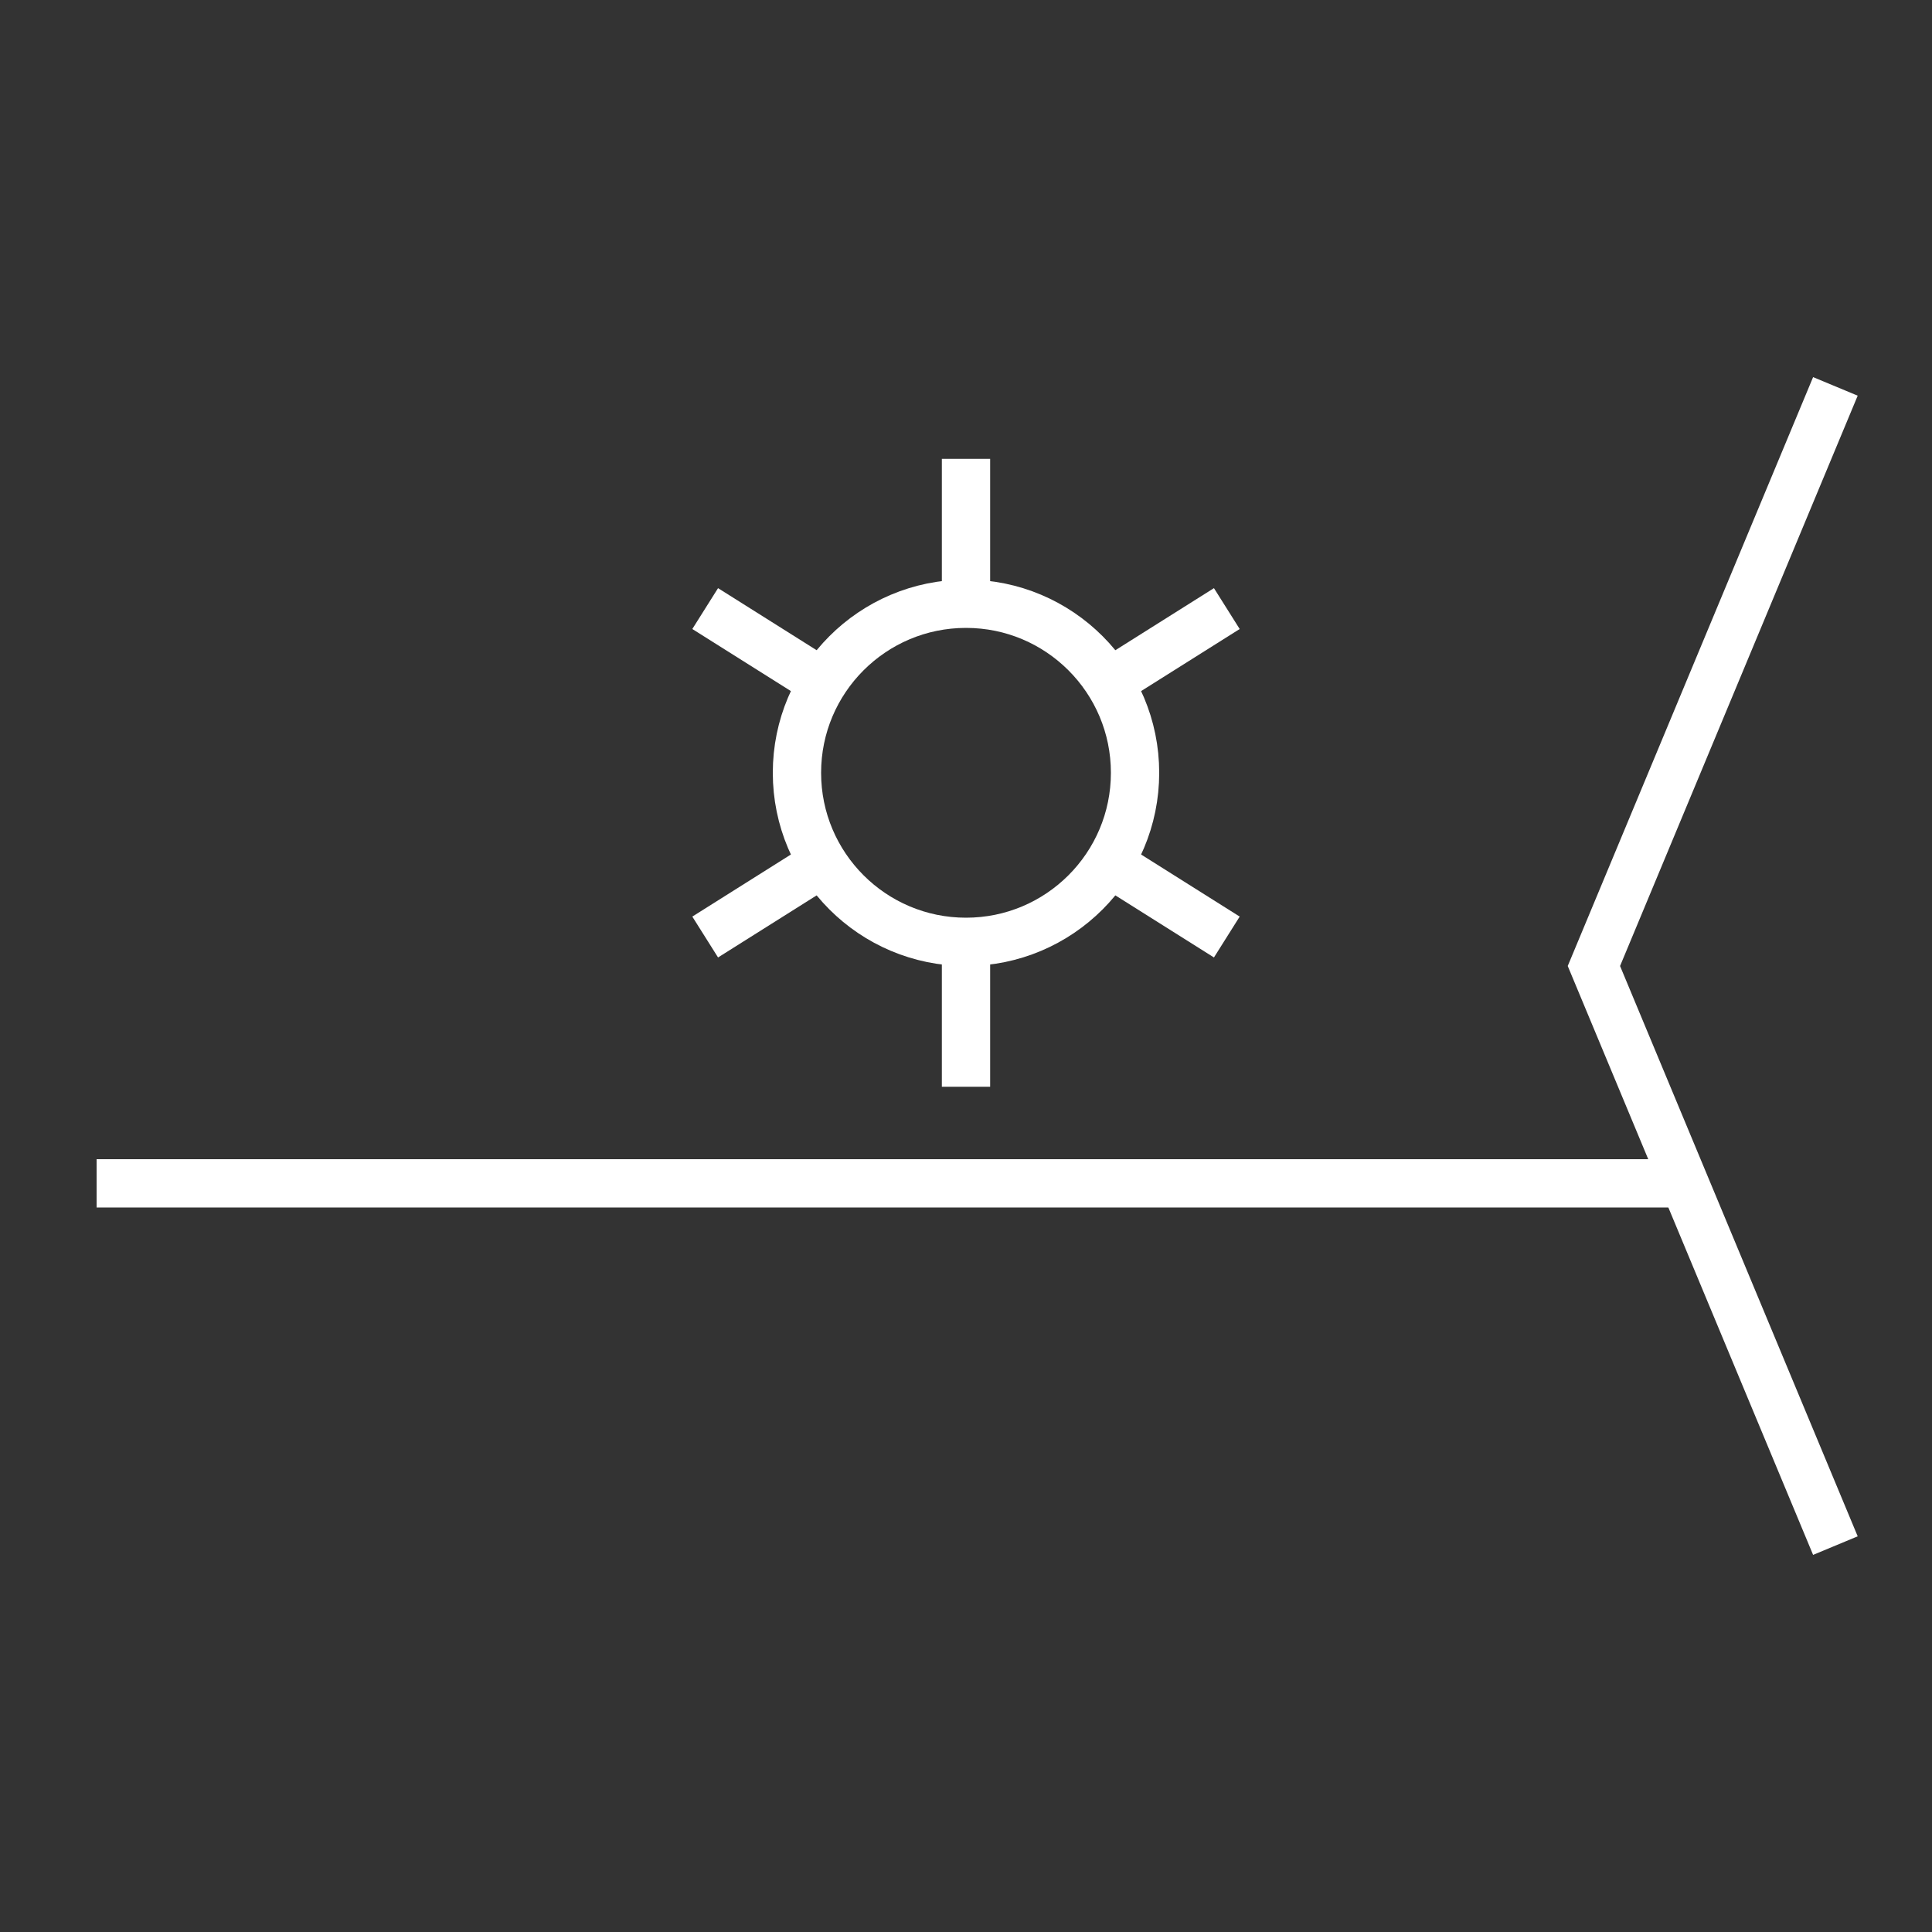 <?xml version="1.0"?>
<!--
Copyright (C) 2012 United States Government as represented by the Administrator of the
National Aeronautics and Space Administration.
All Rights Reserved.
-->

<!DOCTYPE svg PUBLIC "-//W3C//DTD SVG 1.1//EN" "http://www.w3.org/Graphics/SVG/1.1/DTD/svg11.dtd" >
<!--
MIL-STD-2525 tactical symbol icon image. During icon composition this image is multiplied by the desired frame color 
(e.g. black), then drawn on top of the frame and fill.
-->
<svg height="400px" viewBox="0 0 400 400" width="400px"><rect x="0" y="0" width="400" height="400" fill="#333333" stroke="none"/><line style="stroke:rgb(255,255,255);stroke-width:10" x1="20" x2="350" y1="245" y2="245"/><polyline xmlns="http://www.w3.org/2000/svg" points="380,80 330,200 380,320" style="fill:none;stroke:rgb(255,255,255);stroke-width:10"/><ellipse cx="200" cy="160" rx="35" ry="35" style="fill:none;stroke:rgb(255,255,255);stroke-width:10"/><line style="stroke:rgb(255,255,255);stroke-width:10" x1="146" x2="173" y1="126" y2="143"/><line style="stroke:rgb(255,255,255);stroke-width:10" x1="227" x2="254" y1="177" y2="194"/><line style="stroke:rgb(255,255,255);stroke-width:10" x1="146" x2="173" y1="194" y2="177"/><line style="stroke:rgb(255,255,255);stroke-width:10" x1="227" x2="254" y1="143" y2="126"/><line style="stroke:rgb(255,255,255);stroke-width:10" x1="200" x2="200" y1="95" y2="125"/><line style="stroke:rgb(255,255,255);stroke-width:10" x1="200" x2="200" y1="225" y2="195"/></svg>